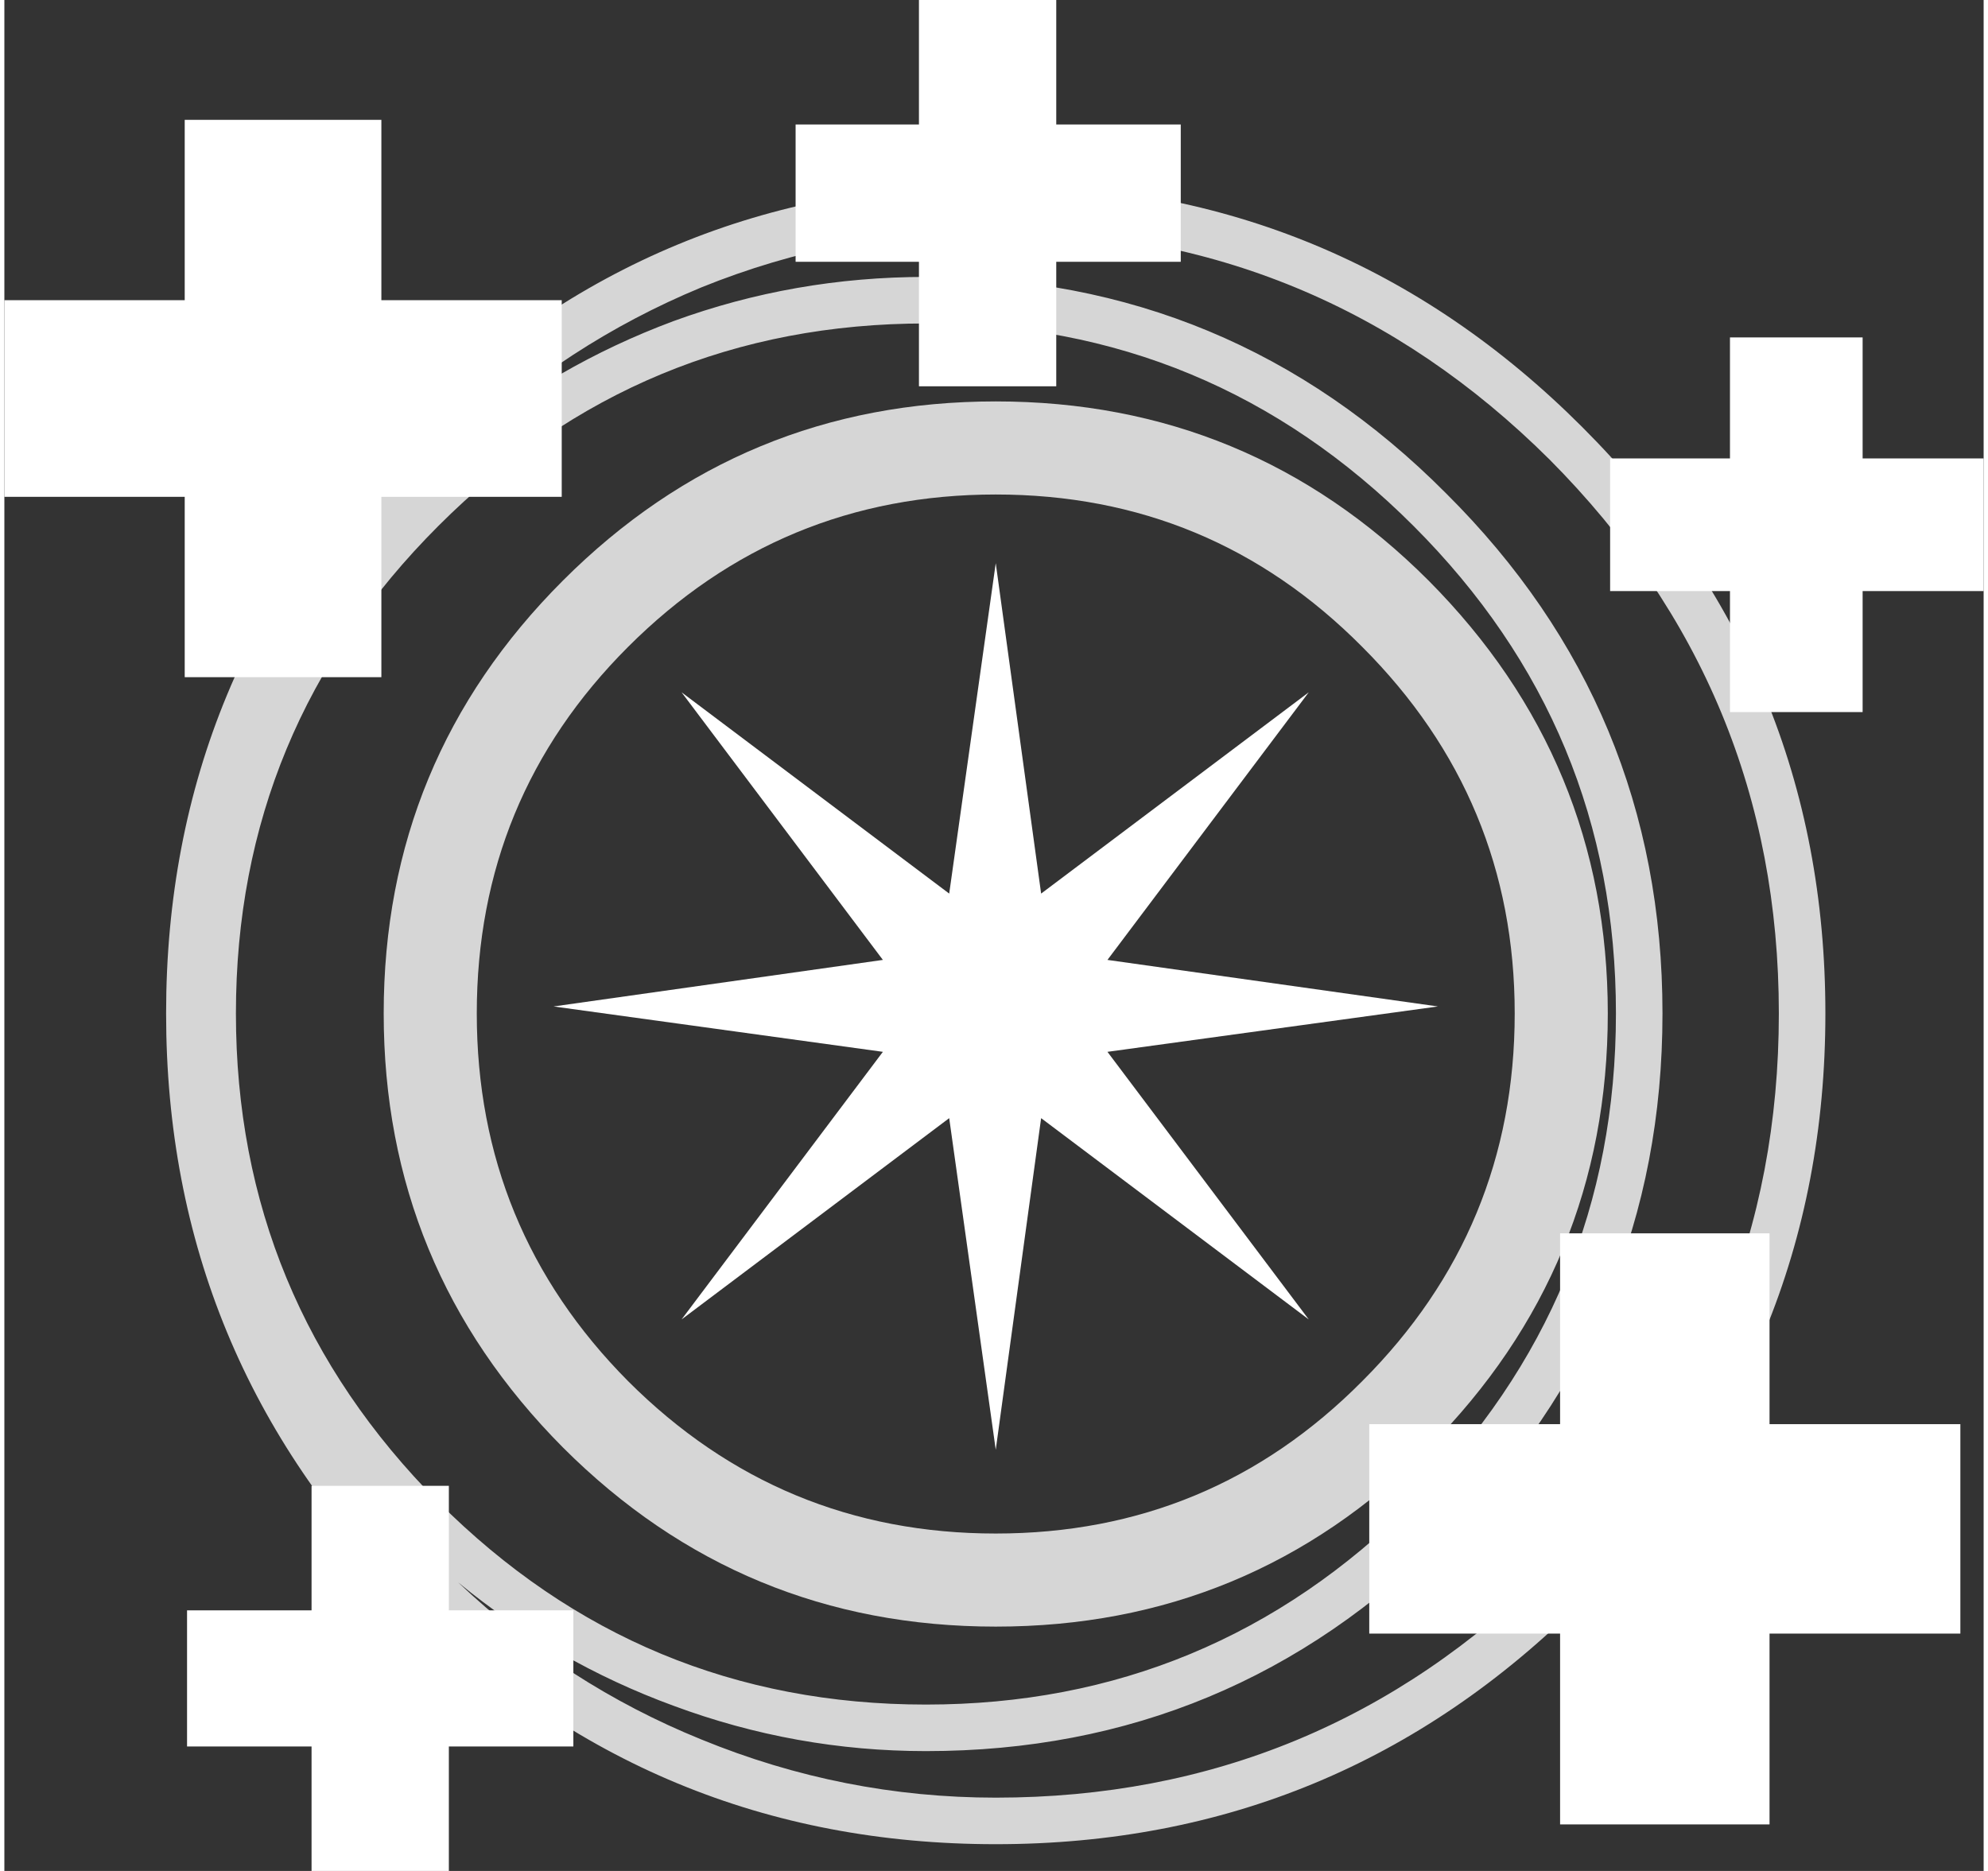 <?xml version='1.0' encoding='UTF-8'?>
<svg xmlns="http://www.w3.org/2000/svg" xmlns:xlink="http://www.w3.org/1999/xlink" version="1.1" width="85px" height="80px" viewBox="8.6 6.7 85.05 80.4"><rect x="8.6" y="6.7" width="85.05" height="80.4" fill="#333333" stroke="none"/><defs><g id="c1"><path fill="#ffffff" stroke="none" d="M37.7 63.4 L46.35 51.9 32.2 49.95 46.35 47.95 37.7 36.45 49.2 45.1 51.2 30.9 53.15 45.1 64.65 36.45 56.0 47.95 70.2 49.95 56.0 51.9 64.65 63.4 53.15 54.75 51.2 69.0 49.2 54.75 37.7 63.4"/><path fill="#ffffff" fill-opacity="0.8" d="M35.4 34.5 Q28.9 41.0 28.9 50.25 28.9 59.5 35.4 66.05 41.95 72.6 51.2 72.6 60.45 72.6 66.95 66.05 73.5 59.5 73.5 50.25 73.5 41.05 66.95 34.5 60.45 27.95 51.2 27.95 41.95 27.95 35.4 34.5 M24.9 50.25 Q24.9 39.35 32.6 31.65 40.3 23.95 51.2 23.95 62.1 23.95 69.8 31.65 77.5 39.4 77.5 50.25 77.5 61.15 69.8 68.9 62.1 76.6 51.2 76.6 40.3 76.6 32.6 68.9 24.9 61.15 24.9 50.25"/><path fill="#ffffff" fill-opacity="0.8" d="M51.2 14.6 Q65.95 14.6 76.4 25.05 86.85 35.5 86.85 50.25 86.85 65.0 76.4 75.5 65.95 85.95 51.2 85.95 36.45 85.95 26.0 75.5 15.55 65.0 15.55 50.25 15.55 35.5 26.0 25.05 36.45 14.6 51.2 14.6 M75.0 26.45 Q65.1 16.6 51.2 16.6 44.6 16.6 38.55 19.05 32.75 21.45 28.1 25.85 32.25 22.4 37.35 20.5 42.55 18.6 48.2 18.6 61.3 18.6 70.55 27.9 79.85 37.15 79.85 50.25 79.85 63.35 70.55 72.65 61.3 81.95 48.2 81.95 42.6 81.95 37.35 80.0 32.3 78.15 28.1 74.7 32.75 79.1 38.55 81.45 44.65 83.95 51.2 83.95 65.1 83.95 75.0 74.1 84.85 64.2 84.85 50.25 84.85 36.35 75.0 26.45 M69.15 29.3 Q60.45 20.6 48.2 20.6 35.95 20.6 27.25 29.3 18.55 38.0 18.55 50.25 18.55 62.5 27.25 71.25 35.95 79.95 48.2 79.95 60.45 79.95 69.15 71.25 77.85 62.5 77.85 50.25 77.85 38.0 69.15 29.3"/><path fill="#ffffff" stroke="none" d="M53.8 12.05 L59.15 12.05 59.15 17.95 53.8 17.95 53.8 23.3 47.9 23.3 47.9 17.95 42.6 17.95 42.6 12.05 47.9 12.05 47.9 6.7 53.8 6.7 53.8 12.05"/><path fill="#ffffff" stroke="none" d="M16.35 11.85 L24.8 11.85 24.8 19.6 32.55 19.6 32.55 28.05 24.8 28.05 24.8 35.8 16.35 35.8 16.35 28.05 8.6 28.05 8.6 19.6 16.35 19.6 16.35 11.85"/><path fill="#ffffff" stroke="none" d="M27.7 75.9 L33.05 75.9 33.05 81.75 27.7 81.75 27.7 87.1 21.8 87.1 21.8 81.75 16.45 81.75 16.45 75.9 21.8 75.9 21.8 70.55 27.7 70.55 27.7 75.9"/><path fill="#ffffff" stroke="none" d="M75.45 59.7 L84.45 59.7 84.45 67.9 92.65 67.9 92.65 76.9 84.45 76.9 84.45 85.1 75.45 85.1 75.45 76.9 67.25 76.9 67.25 67.9 75.45 67.9 75.45 59.7"/><path fill="#ffffff" stroke="none" d="M88.45 26.4 L93.65 26.4 93.65 32.1 88.45 32.1 88.45 37.3 82.75 37.3 82.75 32.1 77.6 32.1 77.6 26.4 82.75 26.4 82.75 21.2 88.45 21.2 88.45 26.4"/></g></defs><g><g><use transform="matrix(1.0,0.0,0.0,1.0,0.0,0.0)" xlink:href="#c1"/></g></g></svg>